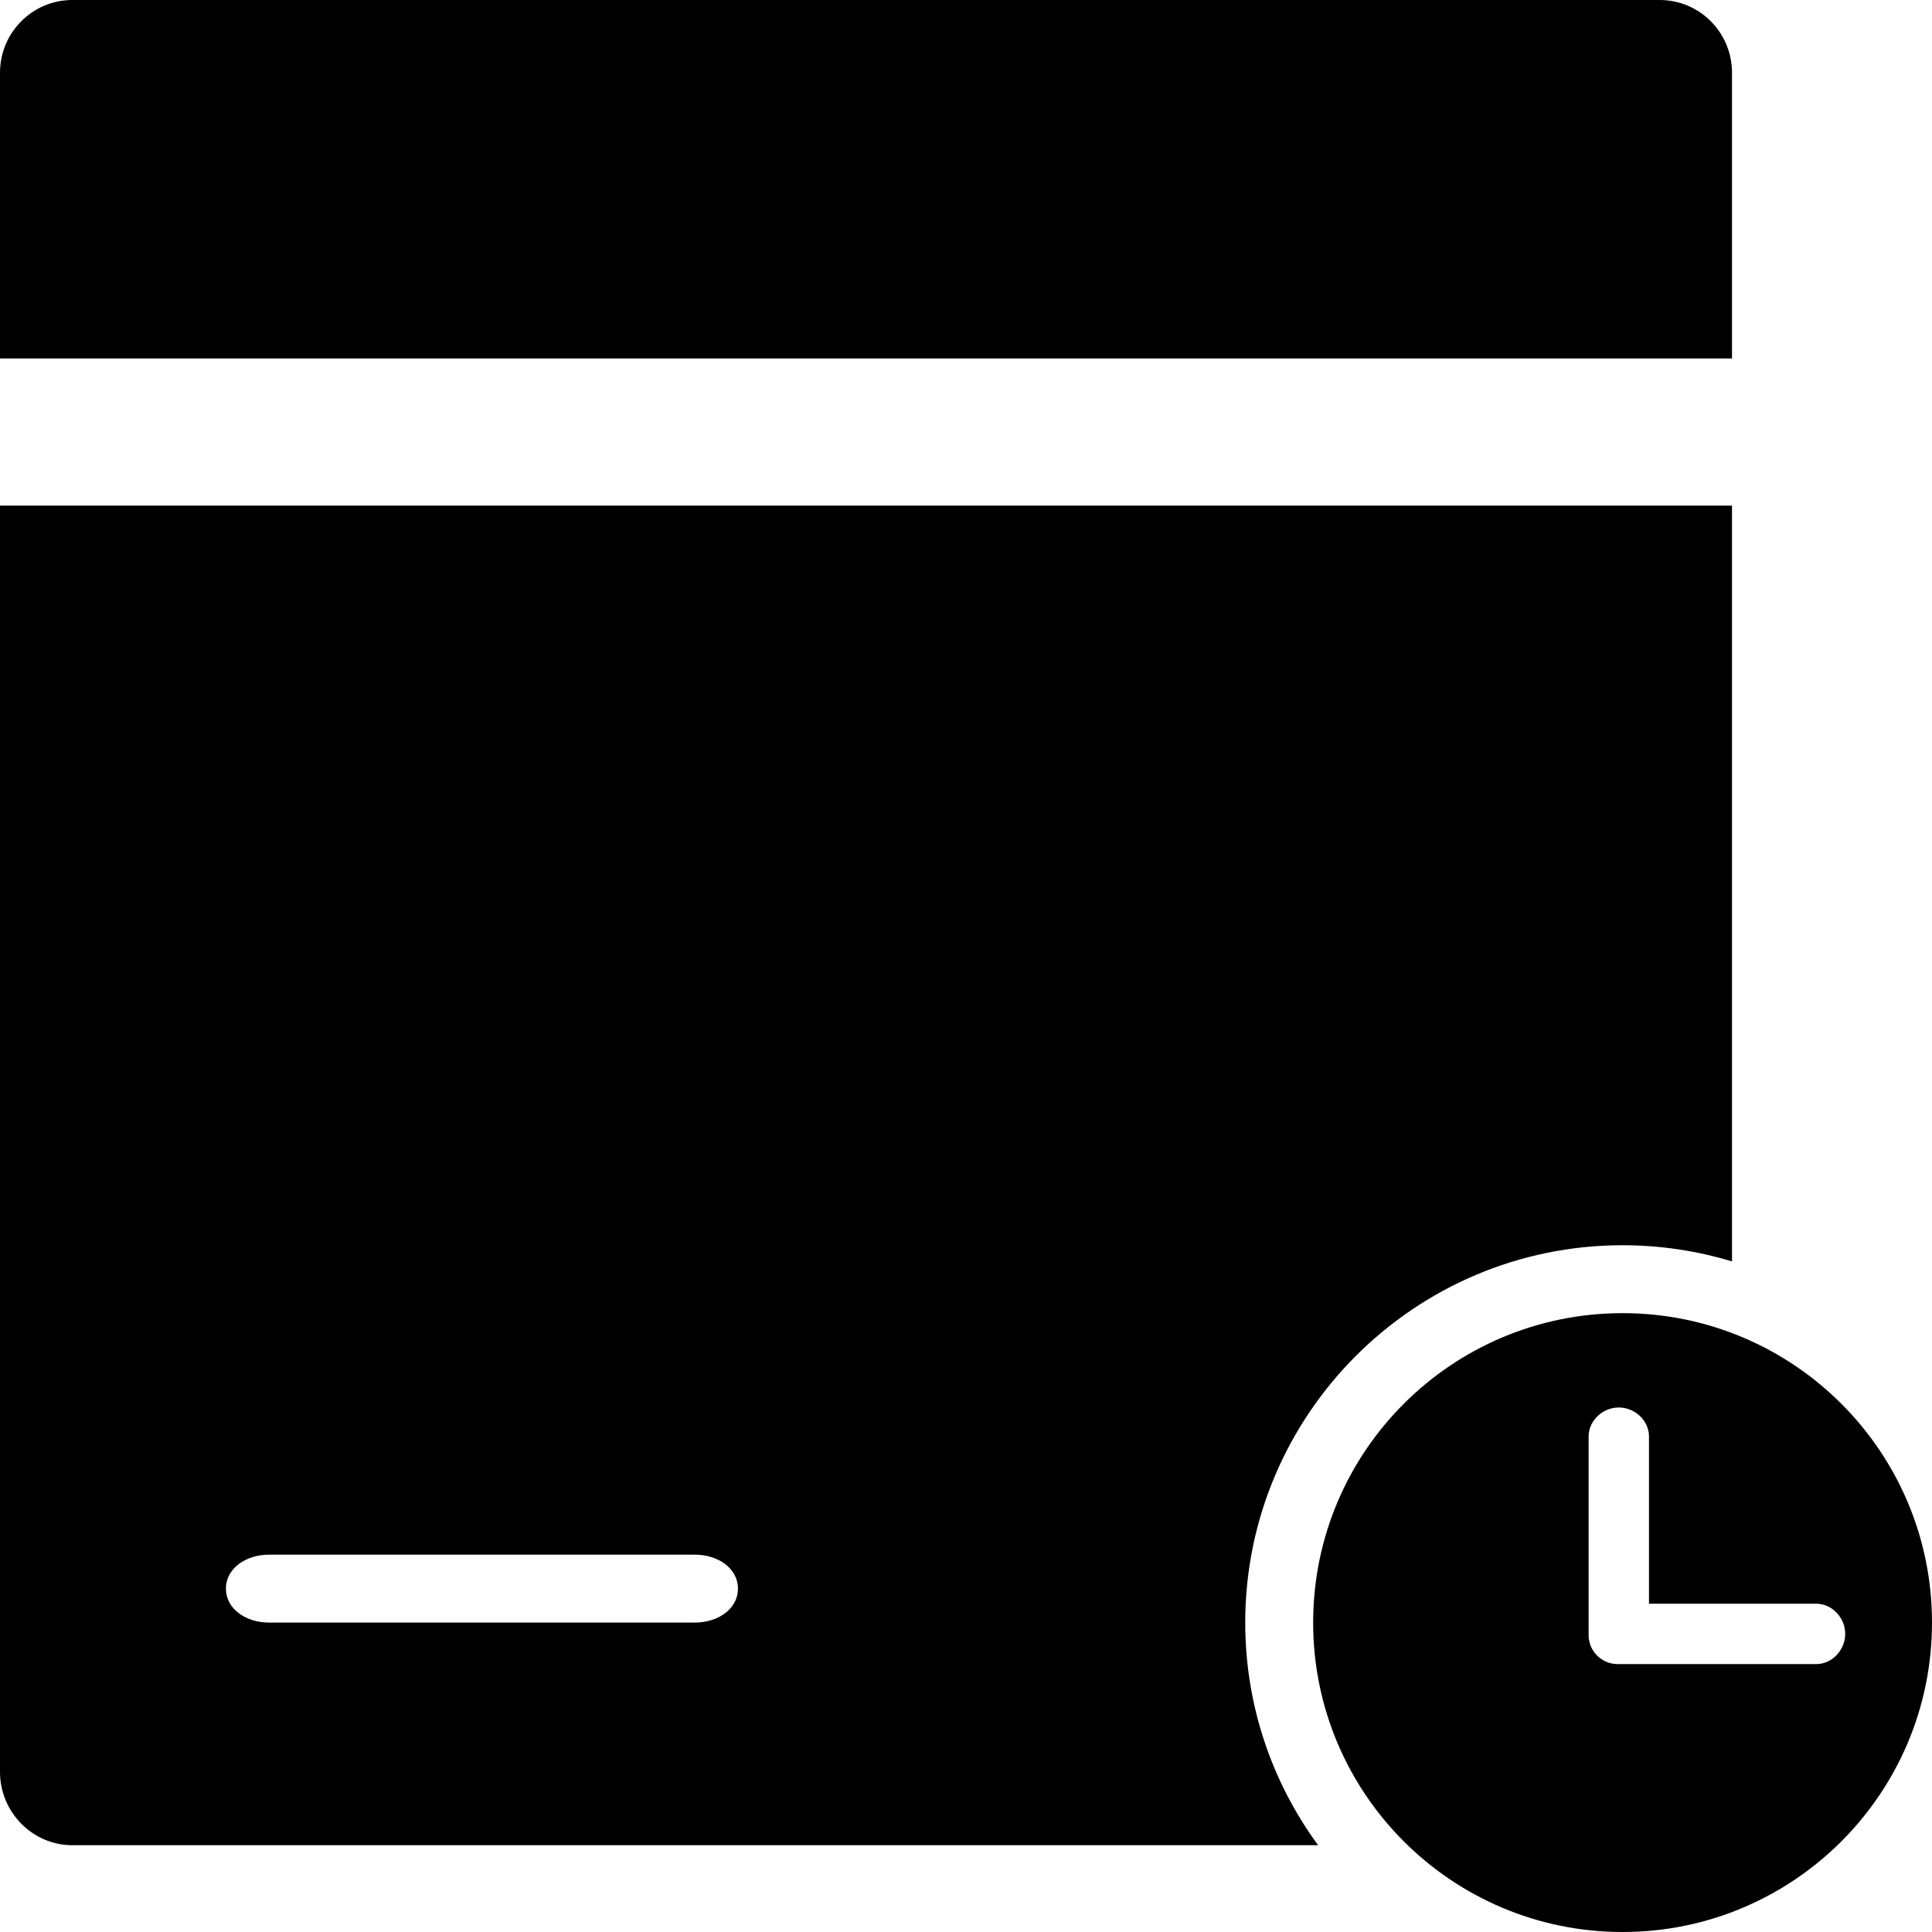 <?xml version="1.0" standalone="no"?><!DOCTYPE svg PUBLIC "-//W3C//DTD SVG 1.1//EN" "http://www.w3.org/Graphics/SVG/1.1/DTD/svg11.dtd"><svg t="1535513835505" class="icon" style="" viewBox="0 0 1024 1024" version="1.1" xmlns="http://www.w3.org/2000/svg" p-id="2941" xmlns:xlink="http://www.w3.org/1999/xlink" width="128" height="128"><defs><style type="text/css"></style></defs><path d="M918 190 918 38.568C918 17.266 900.856 0 879.684 0L38.332 0C17.162 0 0 17.266 0 38.568L0 190 918 190z" p-id="2942"></path><path d="M660 860c0-110.282 89.718-200 200-200 20.164 0 39.634 3.012 58 8.586L918 268 0 268l0 671.118C0 960.42 17.162 978 38.332 978l660.292 0C674.356 944.898 660 904.098 660 860zM368.198 860 142.69 860c-12.676 0-22.95-7.45-22.95-18s10.274-18 22.95-18l225.508 0c12.674 0 22.95 7.45 22.95 18S380.872 860 368.198 860z" p-id="2943"></path><path d="M860 696c-90.574 0-164 73.426-164 164s73.426 164 164 164 164-73.426 164-164S950.574 696 860 696zM962.62 882 857.38 882c-8.494 0-15.38-6.886-15.38-15.38l0-105.24c0-8.492 7.504-15.378 16-15.378s16 6.886 16 15.378L874 850l88.62 0c8.494 0 15.38 7.508 15.38 16C978 874.496 971.114 882 962.62 882z" p-id="2944"></path></svg>